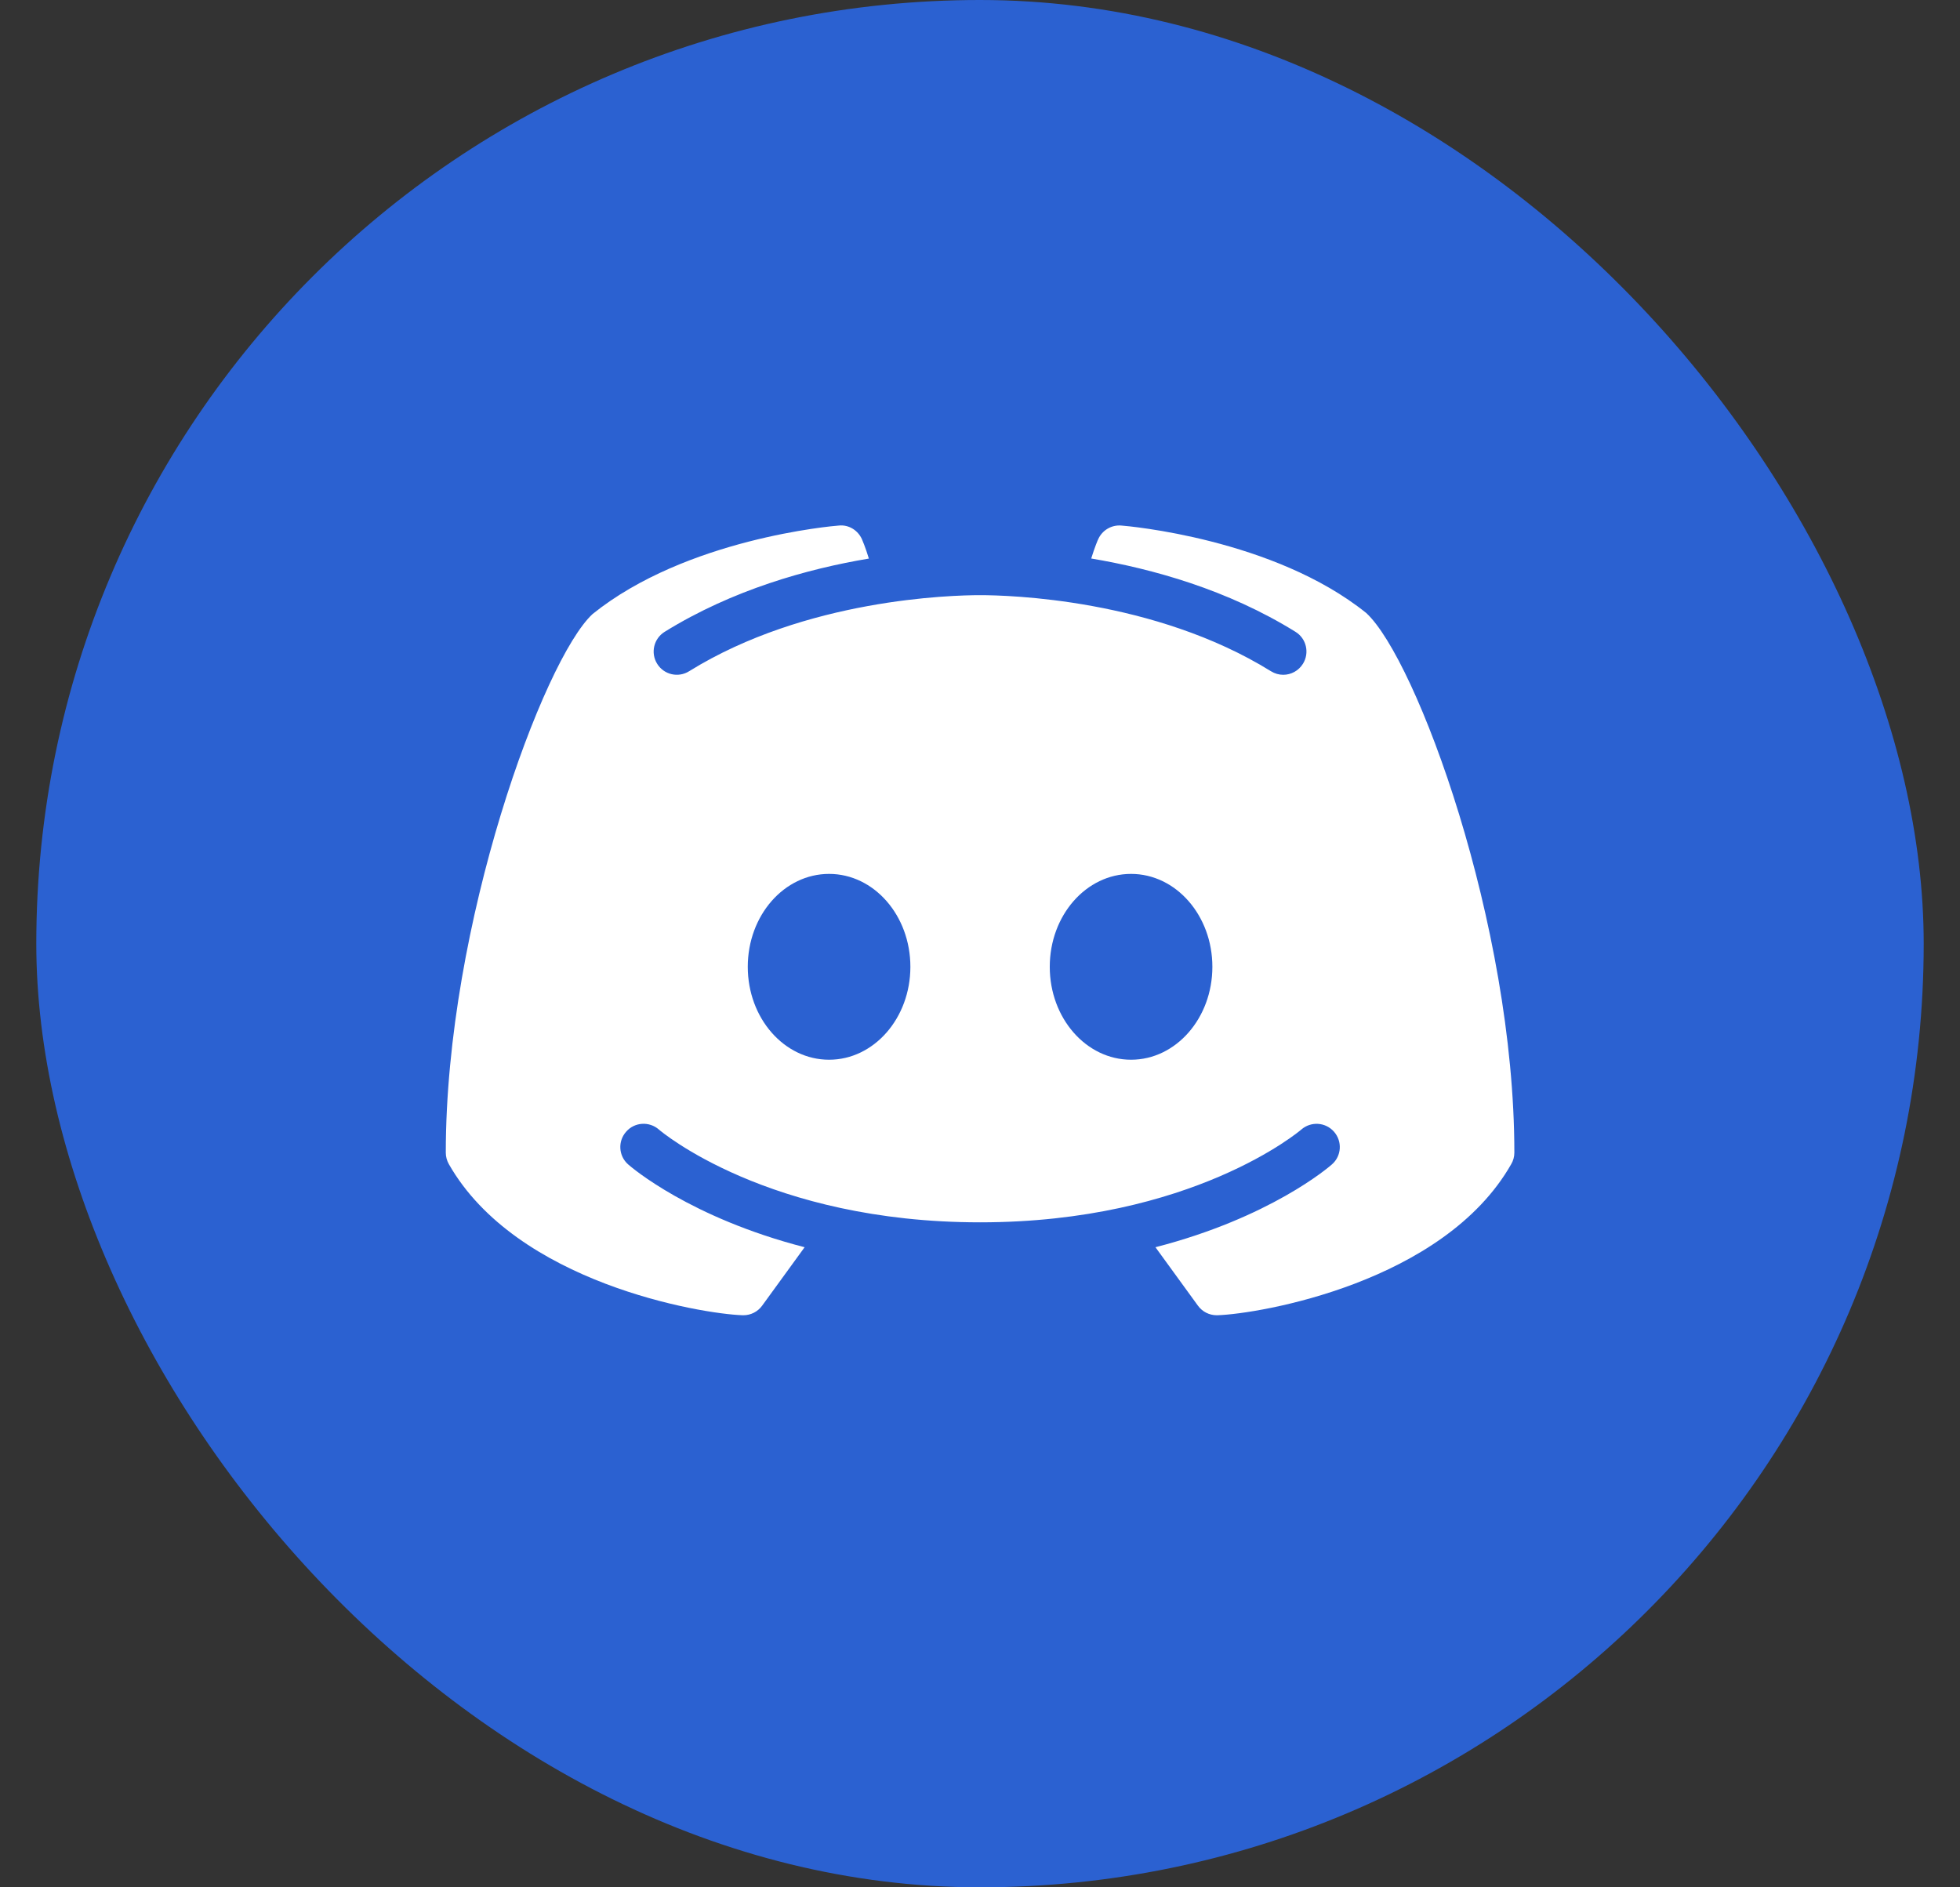 <svg width="27" height="26" viewBox="0 0 27 26" fill="none" xmlns="http://www.w3.org/2000/svg">
<rect x="0" y="0" width="27" height="26" fill="#333333" stroke="none"/>
<g clip-path="url(#clip0_1570_45154)">
<rect x="0.5" width="26" height="26" rx="13" fill="#2B61D1"/>
<path d="M18.821 8.445C17.547 7.42 15.532 7.246 15.446 7.24C15.312 7.229 15.184 7.304 15.129 7.427C15.124 7.435 15.081 7.536 15.032 7.694C15.874 7.836 16.909 8.122 17.846 8.704C17.996 8.796 18.042 8.994 17.949 9.144C17.888 9.242 17.784 9.296 17.677 9.296C17.619 9.296 17.561 9.28 17.508 9.247C15.898 8.249 13.888 8.199 13.501 8.199C13.113 8.199 11.102 8.249 9.493 9.247C9.343 9.341 9.146 9.295 9.053 9.145C8.959 8.994 9.006 8.797 9.156 8.704C10.092 8.124 11.127 7.836 11.969 7.695C11.921 7.536 11.877 7.436 11.873 7.427C11.817 7.304 11.691 7.226 11.556 7.24C11.469 7.246 9.454 7.42 8.163 8.459C7.489 9.082 6.141 12.727 6.141 15.879C6.141 15.935 6.156 15.989 6.183 16.037C7.113 17.672 9.652 18.1 10.231 18.119C10.233 18.119 10.237 18.119 10.241 18.119C10.343 18.119 10.439 18.07 10.499 17.987L11.084 17.182C9.506 16.775 8.699 16.082 8.653 16.041C8.521 15.925 8.508 15.722 8.626 15.59C8.742 15.457 8.944 15.445 9.077 15.561C9.096 15.579 10.581 16.839 13.501 16.839C16.426 16.839 17.911 15.574 17.926 15.561C18.058 15.446 18.259 15.457 18.377 15.591C18.493 15.724 18.481 15.925 18.348 16.041C18.302 16.082 17.496 16.775 15.917 17.182L16.502 17.987C16.562 18.07 16.658 18.119 16.761 18.119C16.764 18.119 16.768 18.119 16.771 18.119C17.349 18.1 19.888 17.672 20.818 16.037C20.846 15.989 20.861 15.935 20.861 15.879C20.861 12.727 19.512 9.082 18.821 8.445ZM11.421 14.599C10.802 14.599 10.301 14.026 10.301 13.319C10.301 12.611 10.802 12.039 11.421 12.039C12.039 12.039 12.541 12.611 12.541 13.319C12.541 14.026 12.039 14.599 11.421 14.599ZM15.581 14.599C14.962 14.599 14.461 14.026 14.461 13.319C14.461 12.611 14.962 12.039 15.581 12.039C16.199 12.039 16.701 12.611 16.701 13.319C16.701 14.026 16.199 14.599 15.581 14.599Z" fill="white"/>
</g>
<defs>
<clipPath id="clip0_1570_45154">
<rect width="26" height="26" fill="white" transform="translate(0.5)"/>
</clipPath>
</defs>
</svg>
